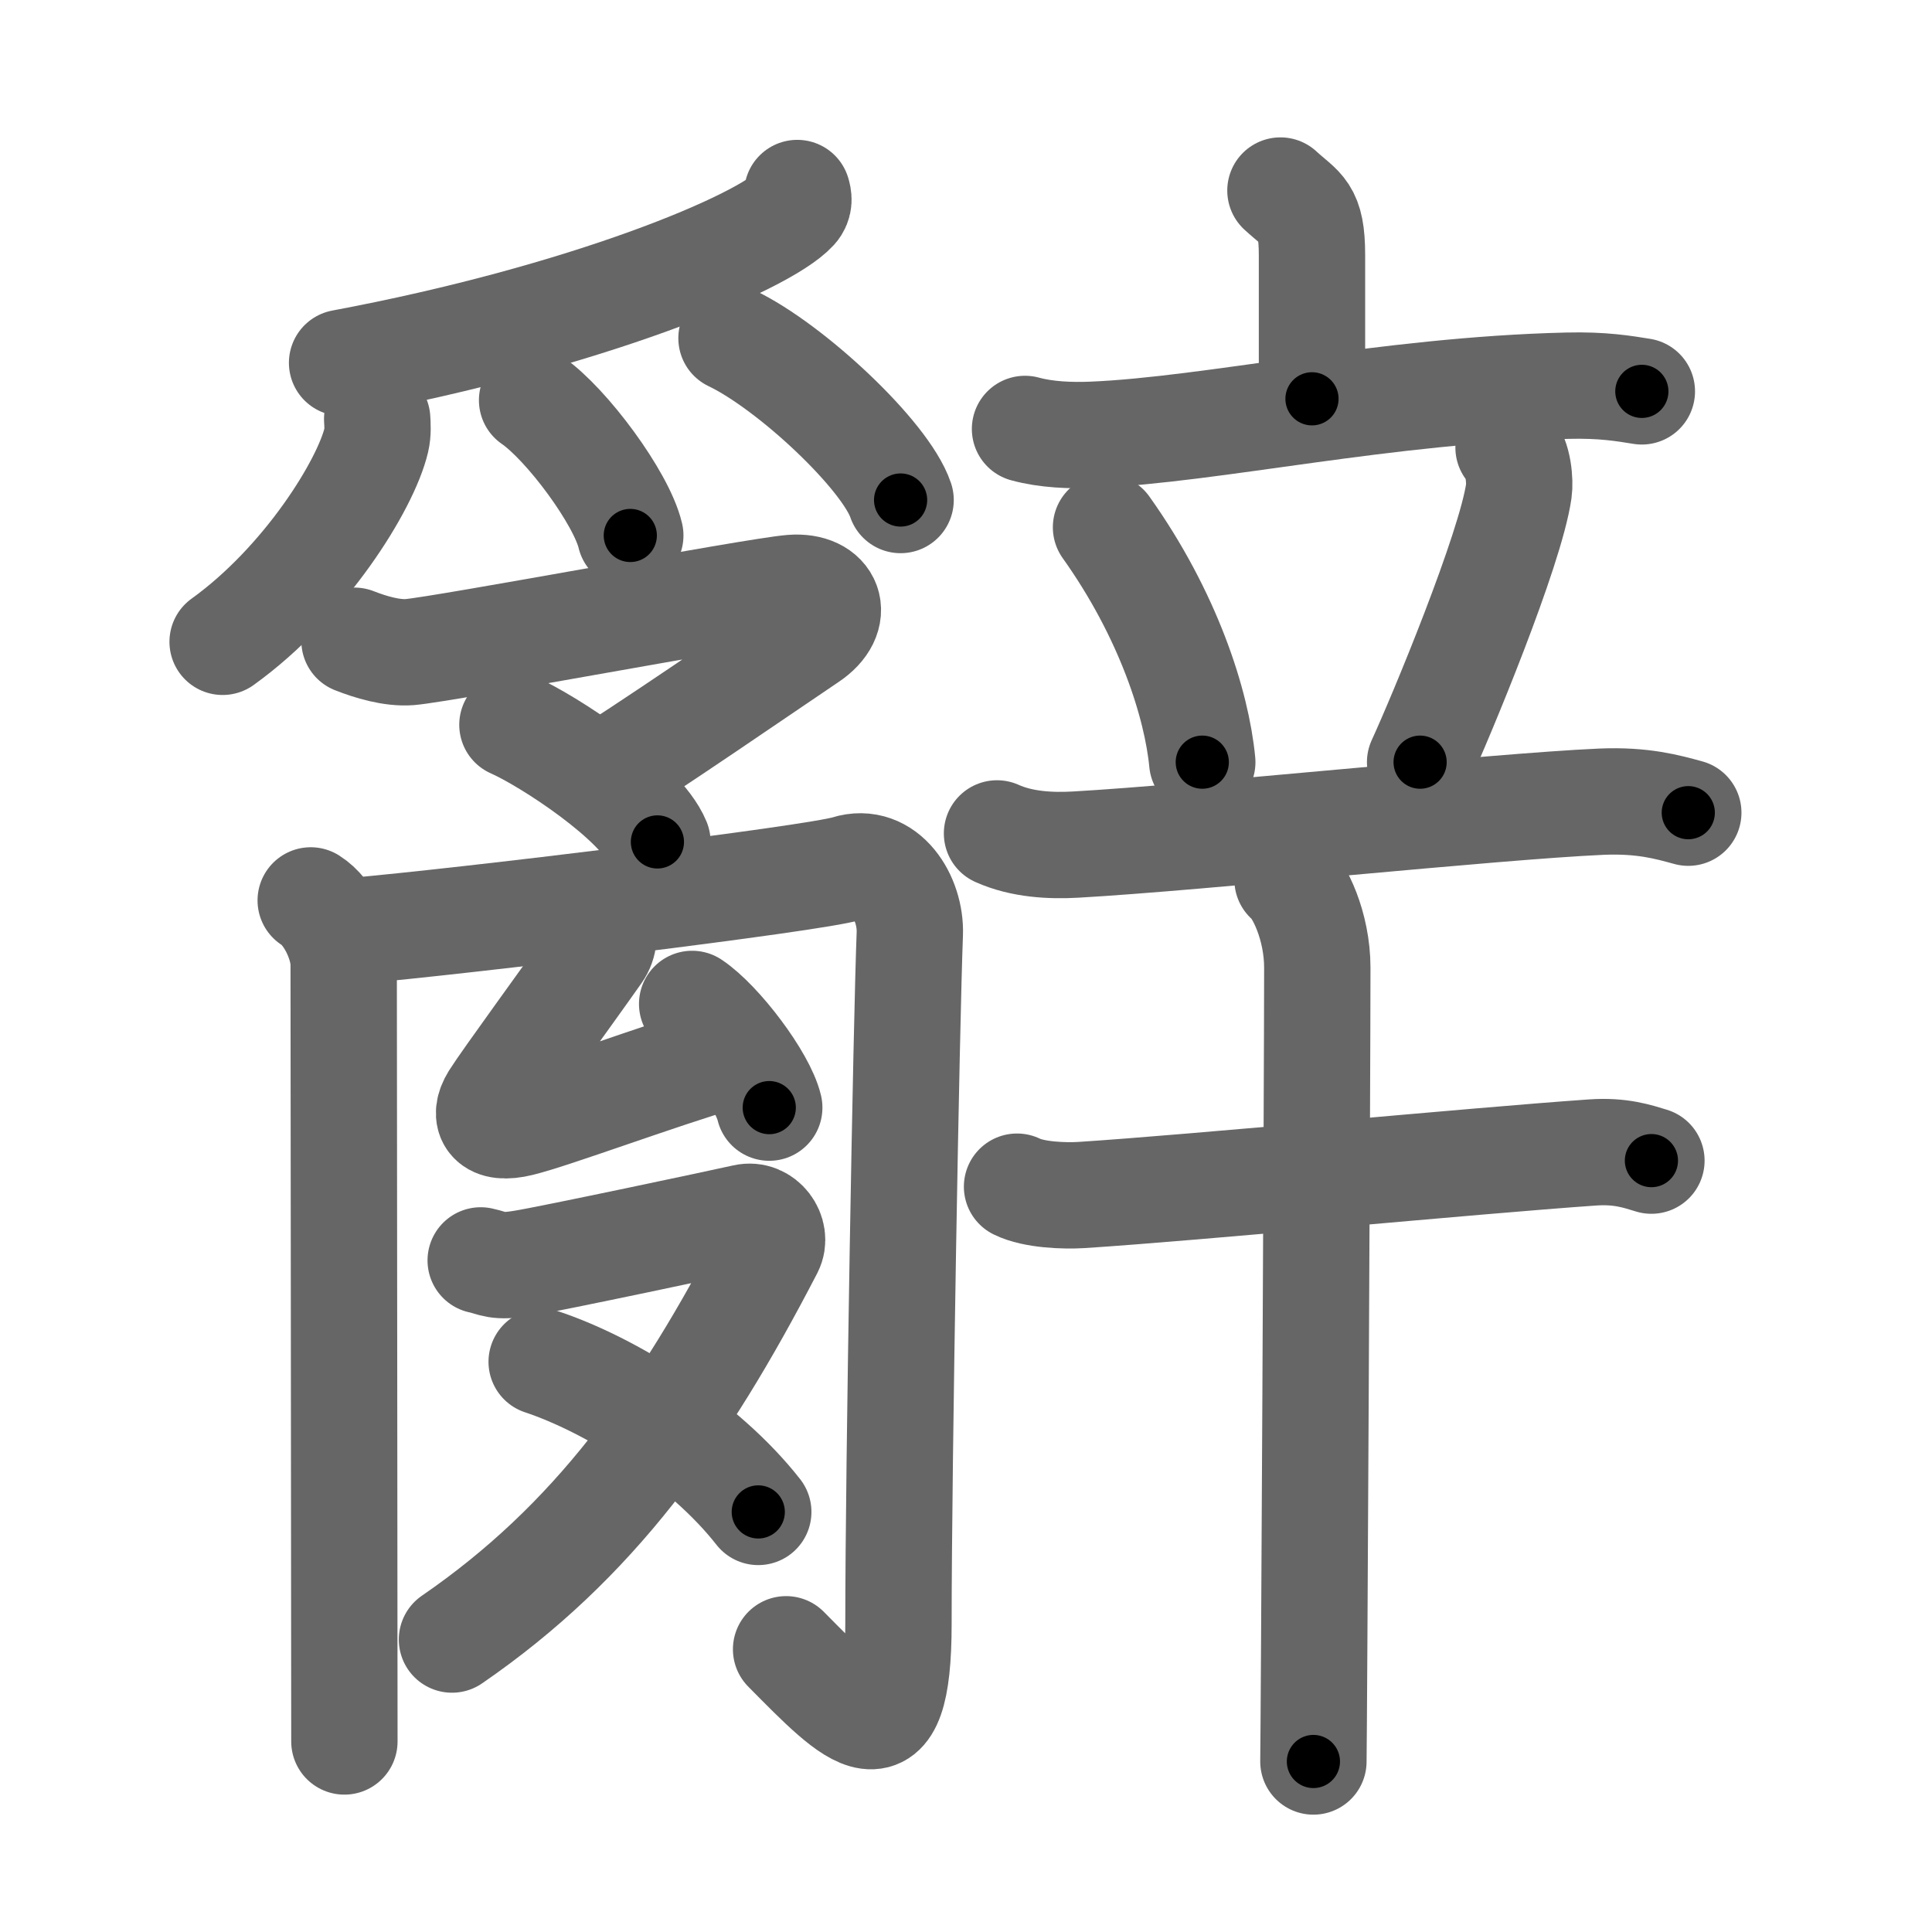<svg xmlns="http://www.w3.org/2000/svg" viewBox="0 0 109 109" id="8fad"><g fill="none" stroke="#666" stroke-width="6" stroke-linecap="round" stroke-linejoin="round"><g><g><g><g><path d="M44.98,10.89c0.07,0.23,0.15,0.58-0.15,0.91c-1.75,1.91-11.79,6.1-25.53,8.67" /><path d="M21.28,23.64c0.02,0.3,0.05,0.77-0.05,1.19c-0.59,2.51-4,8.02-8.67,11.38" /><path d="M30.02,22.58c1.96,1.35,5.05,5.54,5.54,7.63" /><path d="M41.27,19.08c3.37,1.61,8.7,6.63,9.54,9.13" /></g><g><path d="M20,36.15c0.89,0.35,2.1,0.72,3.12,0.64c2-0.17,19.43-3.45,21.55-3.62c2.12-0.17,2.83,1.58,0.95,2.83c-0.97,0.64-10.47,7.17-11.81,7.86" /><path d="M28.91,40.89c2.02,0.89,7.23,4.29,8.18,6.61" /></g></g><g><g><path d="M17.53,50.8c1.04,0.65,1.86,2.43,1.86,3.61c0,7.59,0.04,34.34,0.04,43.84" /><path d="M19.86,52.53C26,52,45.93,49.58,47.79,49c2.17-0.68,3.61,1.67,3.54,3.68c-0.19,4.87-0.64,29.82-0.64,38.93c0,8-2.43,5.39-6.34,1.44" /><path d="M33.86,52.25c0.28,0.32,0.24,0.98-0.12,1.49c-1.73,2.46-5.23,7.24-5.87,8.26c-0.63,1.02-0.21,1.79,1.48,1.37c1.88-0.46,7.64-2.62,11.6-3.79" /><path d="M39.05,56.64c1.54,1.03,3.97,4.25,4.35,5.85" /></g><g><path d="M27.12,71.11c0.76,0.16,0.86,0.41,2.38,0.16c1.52-0.24,11.46-2.35,12.51-2.59s1.87,0.92,1.43,1.78C38.5,80,33.5,87,25.5,92.5" /><path d="M30.56,76.83c3.9,1.3,9.14,4.54,12.22,8.47" /></g></g></g><g><g><g><path d="M72.24,10.75c1.19,1.1,1.78,1.1,1.78,3.65c0,2.56,0,4.74,0,8.1" /><path d="M57.83,24.2c1.2,0.33,2.6,0.38,3.8,0.33c6.77-0.28,16.56-2.53,26.8-2.77c2-0.05,3.2,0.16,4.2,0.32" /></g><g><path d="M62.4,29.75c3.52,4.94,5.12,9.99,5.43,13.25" /><path d="M85.11,25.25c0.58,0.58,0.65,1.96,0.58,2.44c-0.47,3.32-4.4,12.77-5.57,15.31" /><path d="M56.25,47.02c1.4,0.63,3.03,0.71,4.44,0.63c7.06-0.4,23.56-2.15,29.65-2.42c2.34-0.1,3.74,0.3,4.91,0.62" /></g></g><g><path d="M57.38,66.95c0.95,0.47,2.68,0.53,3.64,0.47c6.5-0.42,21.95-1.92,28.83-2.4c1.58-0.11,2.53,0.22,3.32,0.46" /><path d="M72.64,49.63c0.66,0.52,1.68,2.62,1.68,4.96c0,6.05-0.19,43.24-0.22,44.79" /></g></g></g></g><g fill="none" stroke="#000" stroke-width="3" stroke-linecap="round" stroke-linejoin="round"><path d="M44.98,10.89c0.07,0.23,0.15,0.58-0.15,0.91c-1.75,1.91-11.79,6.1-25.53,8.67" stroke-dasharray="28.125" stroke-dashoffset="28.125"><animate attributeName="stroke-dashoffset" values="28.125;28.125;0" dur="0.281s" fill="freeze" begin="0s;8fad.click" /></path><path d="M21.28,23.64c0.02,0.3,0.05,0.77-0.05,1.19c-0.59,2.51-4,8.02-8.67,11.38" stroke-dasharray="15.72" stroke-dashoffset="15.72"><animate attributeName="stroke-dashoffset" values="15.72" fill="freeze" begin="8fad.click" /><animate attributeName="stroke-dashoffset" values="15.72;15.72;0" keyTimes="0;0.642;1" dur="0.438s" fill="freeze" begin="0s;8fad.click" /></path><path d="M30.02,22.58c1.96,1.35,5.05,5.54,5.54,7.63" stroke-dasharray="9.552" stroke-dashoffset="9.552"><animate attributeName="stroke-dashoffset" values="9.552" fill="freeze" begin="8fad.click" /><animate attributeName="stroke-dashoffset" values="9.552;9.552;0" keyTimes="0;0.82;1" dur="0.534s" fill="freeze" begin="0s;8fad.click" /></path><path d="M41.27,19.08c3.37,1.61,8.7,6.63,9.54,9.13" stroke-dasharray="13.398" stroke-dashoffset="13.398"><animate attributeName="stroke-dashoffset" values="13.398" fill="freeze" begin="8fad.click" /><animate attributeName="stroke-dashoffset" values="13.398;13.398;0" keyTimes="0;0.799;1" dur="0.668s" fill="freeze" begin="0s;8fad.click" /></path><path d="M20,36.15c0.89,0.35,2.1,0.72,3.12,0.64c2-0.17,19.43-3.45,21.55-3.62c2.12-0.17,2.83,1.58,0.95,2.83c-0.97,0.64-10.47,7.17-11.81,7.86" stroke-dasharray="43.944" stroke-dashoffset="43.944"><animate attributeName="stroke-dashoffset" values="43.944" fill="freeze" begin="8fad.click" /><animate attributeName="stroke-dashoffset" values="43.944;43.944;0" keyTimes="0;0.603;1" dur="1.107s" fill="freeze" begin="0s;8fad.click" /></path><path d="M28.91,40.89c2.02,0.89,7.23,4.29,8.18,6.61" stroke-dasharray="10.662" stroke-dashoffset="10.662"><animate attributeName="stroke-dashoffset" values="10.662" fill="freeze" begin="8fad.click" /><animate attributeName="stroke-dashoffset" values="10.662;10.662;0" keyTimes="0;0.912;1" dur="1.214s" fill="freeze" begin="0s;8fad.click" /></path><path d="M17.53,50.8c1.04,0.65,1.86,2.43,1.86,3.61c0,7.59,0.04,34.34,0.04,43.84" stroke-dasharray="48.037" stroke-dashoffset="48.037"><animate attributeName="stroke-dashoffset" values="48.037" fill="freeze" begin="8fad.click" /><animate attributeName="stroke-dashoffset" values="48.037;48.037;0" keyTimes="0;0.717;1" dur="1.694s" fill="freeze" begin="0s;8fad.click" /></path><path d="M19.86,52.53C26,52,45.93,49.58,47.79,49c2.17-0.68,3.61,1.67,3.54,3.68c-0.19,4.87-0.64,29.82-0.64,38.93c0,8-2.43,5.39-6.34,1.44" stroke-dasharray="85.11" stroke-dashoffset="85.11"><animate attributeName="stroke-dashoffset" values="85.11" fill="freeze" begin="8fad.click" /><animate attributeName="stroke-dashoffset" values="85.11;85.11;0" keyTimes="0;0.726;1" dur="2.334s" fill="freeze" begin="0s;8fad.click" /></path><path d="M33.86,52.25c0.28,0.32,0.24,0.98-0.12,1.49c-1.73,2.46-5.23,7.24-5.87,8.26c-0.63,1.02-0.21,1.79,1.48,1.37c1.88-0.46,7.64-2.62,11.6-3.79" stroke-dasharray="26.94" stroke-dashoffset="26.94"><animate attributeName="stroke-dashoffset" values="26.94" fill="freeze" begin="8fad.click" /><animate attributeName="stroke-dashoffset" values="26.94;26.94;0" keyTimes="0;0.897;1" dur="2.603s" fill="freeze" begin="0s;8fad.click" /></path><path d="M39.05,56.64c1.54,1.03,3.97,4.25,4.35,5.85" stroke-dasharray="7.388" stroke-dashoffset="7.388"><animate attributeName="stroke-dashoffset" values="7.388" fill="freeze" begin="8fad.click" /><animate attributeName="stroke-dashoffset" values="7.388;7.388;0" keyTimes="0;0.972;1" dur="2.677s" fill="freeze" begin="0s;8fad.click" /></path><path d="M27.12,71.11c0.76,0.16,0.86,0.41,2.38,0.16c1.52-0.24,11.46-2.35,12.51-2.59s1.87,0.92,1.43,1.78C38.5,80,33.5,87,25.5,92.5" stroke-dasharray="46.753" stroke-dashoffset="46.753"><animate attributeName="stroke-dashoffset" values="46.753" fill="freeze" begin="8fad.click" /><animate attributeName="stroke-dashoffset" values="46.753;46.753;0" keyTimes="0;0.851;1" dur="3.145s" fill="freeze" begin="0s;8fad.click" /></path><path d="M30.56,76.83c3.9,1.3,9.14,4.54,12.22,8.47" stroke-dasharray="15.052" stroke-dashoffset="15.052"><animate attributeName="stroke-dashoffset" values="15.052" fill="freeze" begin="8fad.click" /><animate attributeName="stroke-dashoffset" values="15.052;15.052;0" keyTimes="0;0.954;1" dur="3.296s" fill="freeze" begin="0s;8fad.click" /></path><path d="M72.24,10.75c1.19,1.1,1.78,1.1,1.78,3.65c0,2.56,0,4.74,0,8.1" stroke-dasharray="12.4" stroke-dashoffset="12.4"><animate attributeName="stroke-dashoffset" values="12.4" fill="freeze" begin="8fad.click" /><animate attributeName="stroke-dashoffset" values="12.4;12.4;0" keyTimes="0;0.964;1" dur="3.42s" fill="freeze" begin="0s;8fad.click" /></path><path d="M57.83,24.2c1.2,0.33,2.6,0.38,3.8,0.33c6.77-0.28,16.56-2.53,26.8-2.77c2-0.05,3.2,0.16,4.2,0.32" stroke-dasharray="35.007" stroke-dashoffset="35.007"><animate attributeName="stroke-dashoffset" values="35.007" fill="freeze" begin="8fad.click" /><animate attributeName="stroke-dashoffset" values="35.007;35.007;0" keyTimes="0;0.907;1" dur="3.77s" fill="freeze" begin="0s;8fad.click" /></path><path d="M62.4,29.75c3.52,4.94,5.12,9.99,5.43,13.25" stroke-dasharray="14.469" stroke-dashoffset="14.469"><animate attributeName="stroke-dashoffset" values="14.469" fill="freeze" begin="8fad.click" /><animate attributeName="stroke-dashoffset" values="14.469;14.469;0" keyTimes="0;0.963;1" dur="3.915s" fill="freeze" begin="0s;8fad.click" /></path><path d="M85.11,25.25c0.58,0.58,0.65,1.96,0.58,2.44c-0.47,3.32-4.4,12.77-5.57,15.31" stroke-dasharray="18.894" stroke-dashoffset="18.894"><animate attributeName="stroke-dashoffset" values="18.894" fill="freeze" begin="8fad.click" /><animate attributeName="stroke-dashoffset" values="18.894;18.894;0" keyTimes="0;0.954;1" dur="4.104s" fill="freeze" begin="0s;8fad.click" /></path><path d="M56.25,47.02c1.4,0.63,3.03,0.71,4.44,0.63c7.06-0.4,23.56-2.15,29.65-2.42c2.34-0.1,3.74,0.3,4.91,0.62" stroke-dasharray="39.252" stroke-dashoffset="39.252"><animate attributeName="stroke-dashoffset" values="39.252" fill="freeze" begin="8fad.click" /><animate attributeName="stroke-dashoffset" values="39.252;39.252;0" keyTimes="0;0.913;1" dur="4.497s" fill="freeze" begin="0s;8fad.click" /></path><path d="M57.38,66.95c0.95,0.47,2.68,0.53,3.64,0.47c6.5-0.42,21.95-1.92,28.83-2.4c1.58-0.11,2.53,0.22,3.32,0.46" stroke-dasharray="36.009" stroke-dashoffset="36.009"><animate attributeName="stroke-dashoffset" values="36.009" fill="freeze" begin="8fad.click" /><animate attributeName="stroke-dashoffset" values="36.009;36.009;0" keyTimes="0;0.926;1" dur="4.857s" fill="freeze" begin="0s;8fad.click" /></path><path d="M72.64,49.63c0.66,0.52,1.68,2.62,1.68,4.96c0,6.05-0.19,43.24-0.22,44.79" stroke-dasharray="50.147" stroke-dashoffset="50.147"><animate attributeName="stroke-dashoffset" values="50.147" fill="freeze" begin="8fad.click" /><animate attributeName="stroke-dashoffset" values="50.147;50.147;0" keyTimes="0;0.906;1" dur="5.358s" fill="freeze" begin="0s;8fad.click" /></path></g></svg>